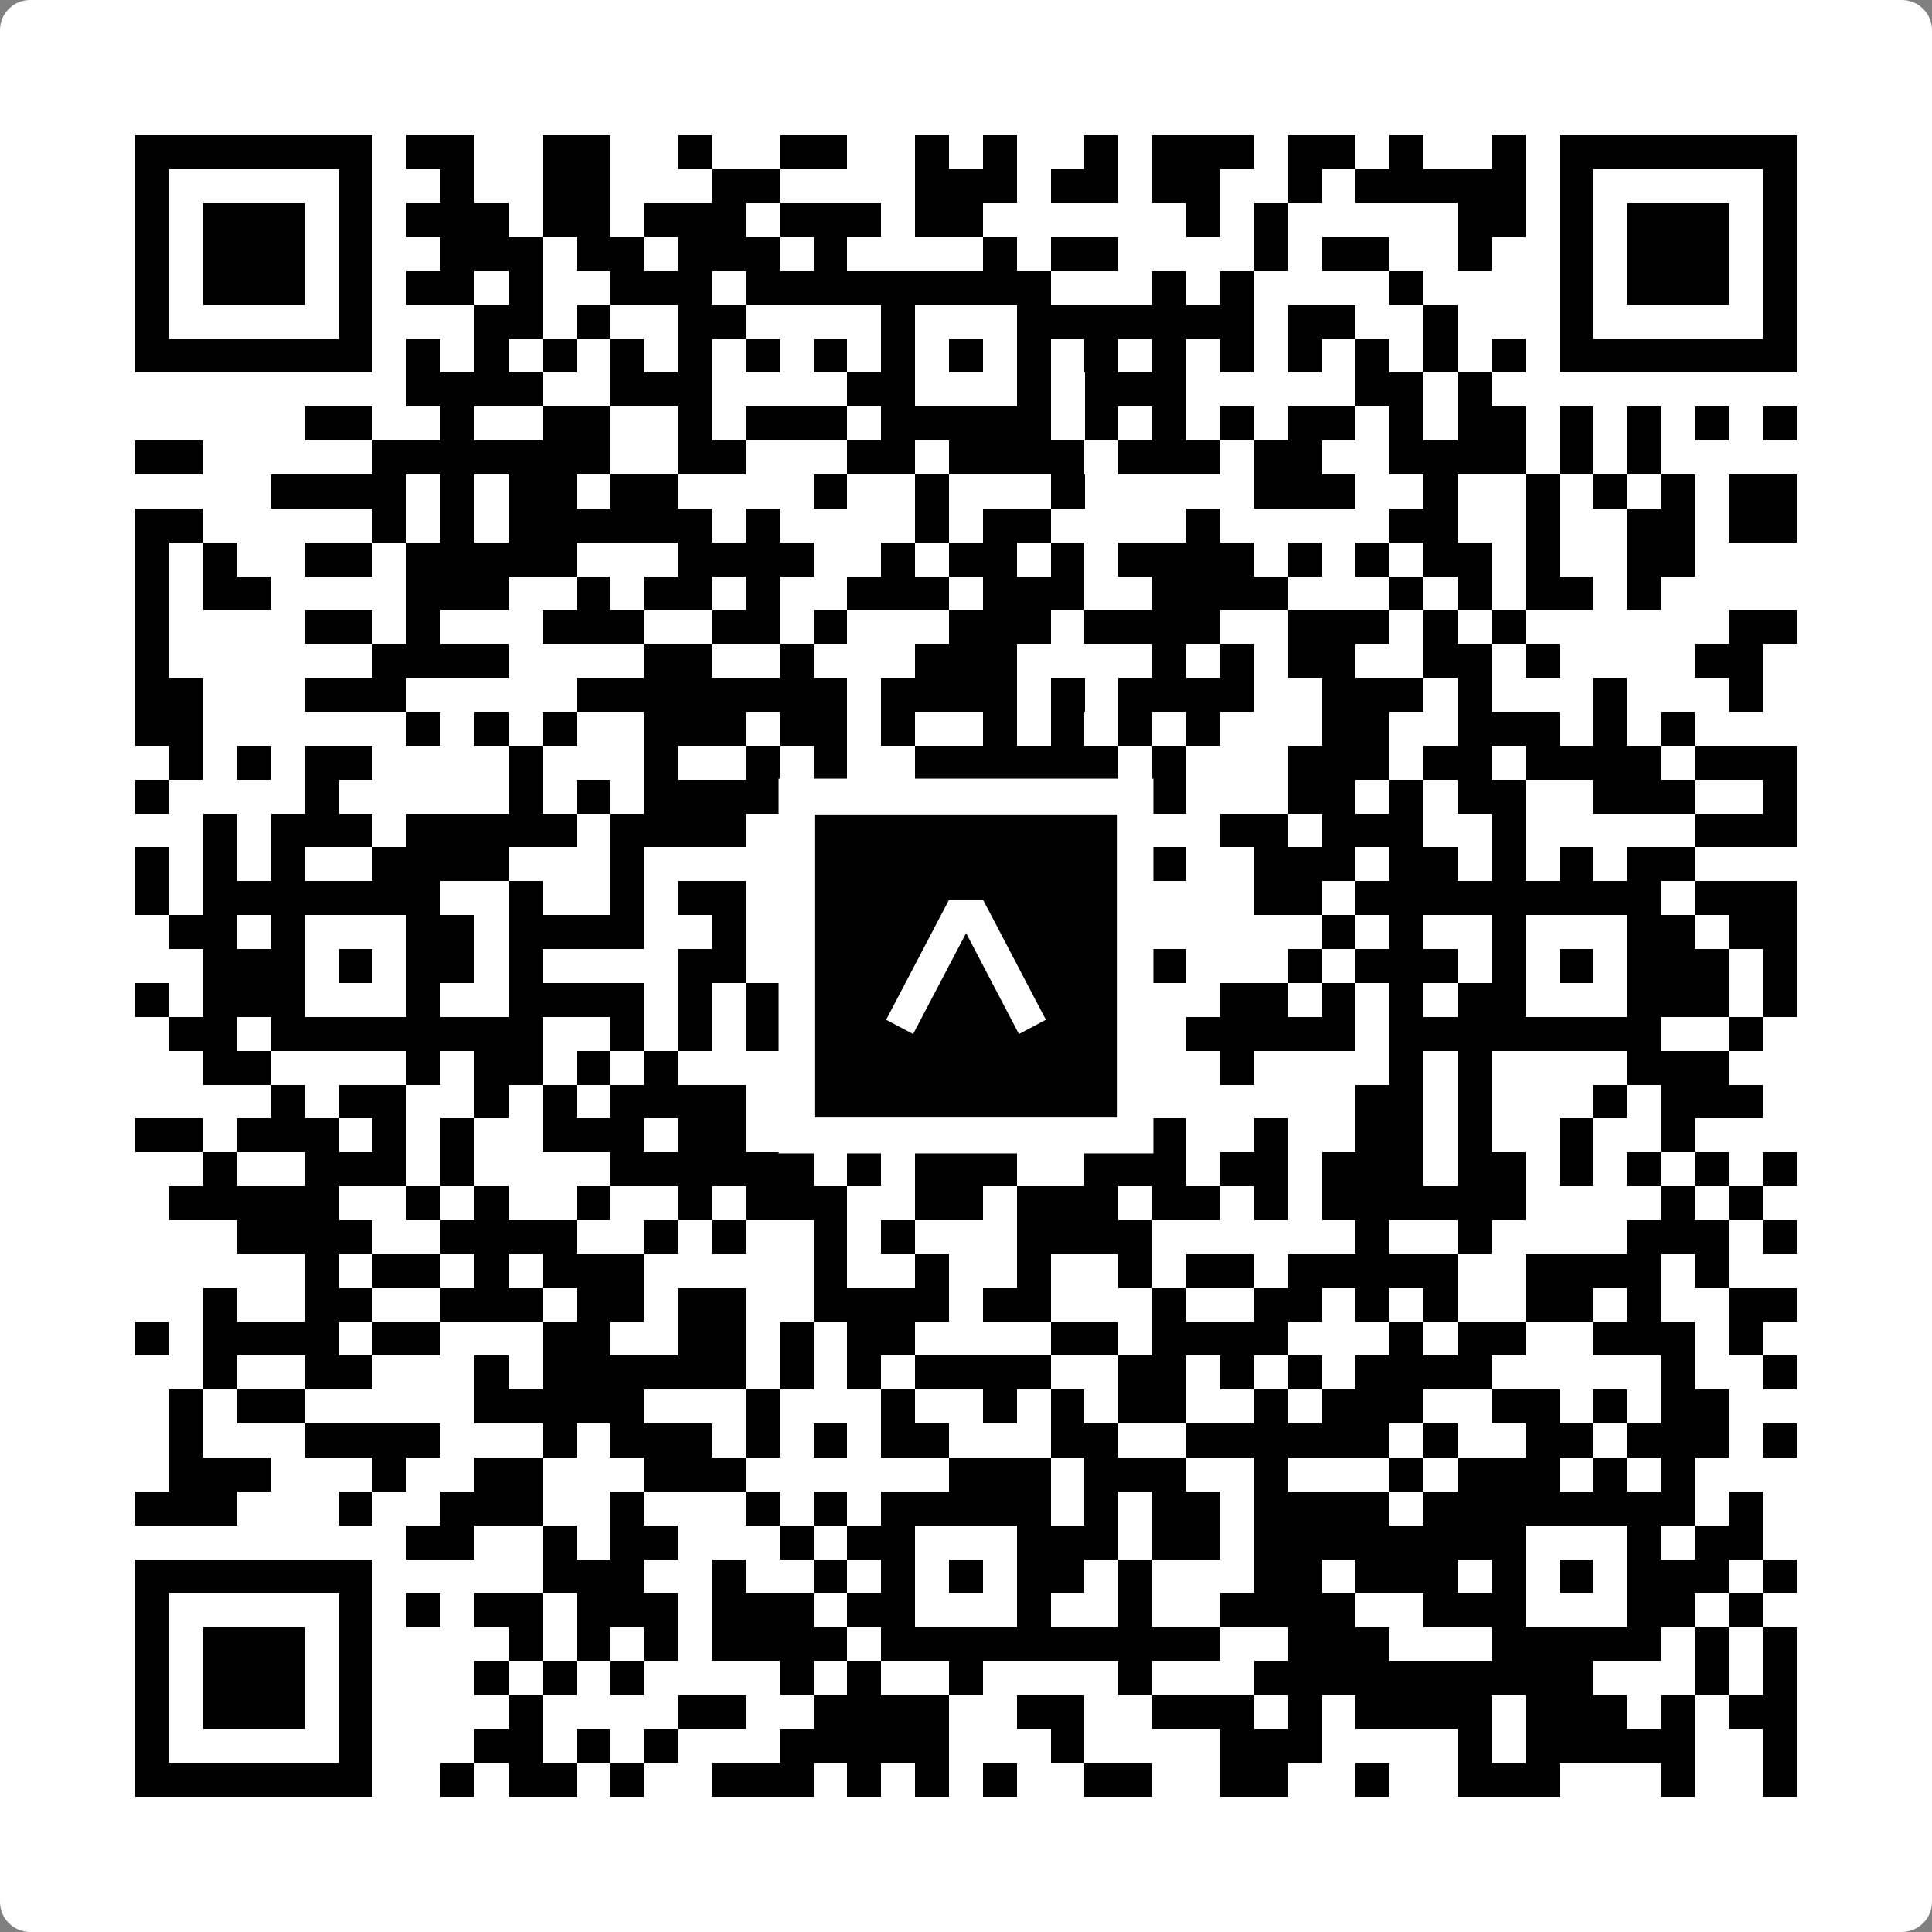 <svg width="512" height="512" viewBox="0 0 512 512" fill="none" xmlns="http://www.w3.org/2000/svg">
    <rect x="0" y="0" width="512" height="512" fill="#808080" stroke="none"/>
    <path d="M0 8C0 3.582 3.582 0 8 0H504C508.418 0 512 3.582 512 8V504C512 508.418 508.418 512 504 512H8C3.582 512 0 508.418 0 504V8Z" fill="white"/>
    <svg xmlns="http://www.w3.org/2000/svg" viewBox="0 0 57 57" shape-rendering="crispEdges" height="512" width="512" x="0" y="0"><path stroke="#000000" d="M4 4.5h7m1 0h2m2 0h2m2 0h1m2 0h2m2 0h1m1 0h1m2 0h1m1 0h3m1 0h2m1 0h1m2 0h1m1 0h7M4 5.5h1m5 0h1m2 0h1m2 0h2m3 0h2m4 0h3m1 0h2m1 0h2m2 0h1m1 0h5m1 0h1m5 0h1M4 6.5h1m1 0h3m1 0h1m1 0h3m1 0h2m1 0h3m1 0h3m1 0h2m6 0h1m1 0h1m5 0h2m1 0h1m1 0h3m1 0h1M4 7.5h1m1 0h3m1 0h1m2 0h3m1 0h2m1 0h3m1 0h1m4 0h1m1 0h2m4 0h1m1 0h2m2 0h1m2 0h1m1 0h3m1 0h1M4 8.5h1m1 0h3m1 0h1m1 0h2m1 0h1m2 0h3m1 0h9m3 0h1m1 0h1m4 0h1m4 0h1m1 0h3m1 0h1M4 9.5h1m5 0h1m3 0h2m1 0h1m2 0h2m4 0h1m3 0h7m1 0h2m2 0h1m3 0h1m5 0h1M4 10.5h7m1 0h1m1 0h1m1 0h1m1 0h1m1 0h1m1 0h1m1 0h1m1 0h1m1 0h1m1 0h1m1 0h1m1 0h1m1 0h1m1 0h1m1 0h1m1 0h1m1 0h1m1 0h7M12 11.5h4m2 0h3m4 0h2m3 0h1m1 0h3m5 0h2m1 0h1M9 12.5h2m2 0h1m2 0h2m2 0h1m1 0h3m1 0h5m1 0h1m1 0h1m1 0h1m1 0h2m1 0h1m1 0h2m1 0h1m1 0h1m1 0h1m1 0h1M4 13.5h2m5 0h7m2 0h2m3 0h2m1 0h4m1 0h3m1 0h2m2 0h4m1 0h1m1 0h1M8 14.5h4m1 0h1m1 0h2m1 0h2m4 0h1m2 0h1m3 0h1m5 0h3m2 0h1m2 0h1m1 0h1m1 0h1m1 0h2M4 15.5h2m5 0h1m1 0h1m1 0h6m1 0h1m4 0h1m1 0h2m4 0h1m5 0h2m2 0h1m2 0h2m1 0h2M4 16.5h1m1 0h1m2 0h2m1 0h5m3 0h4m2 0h1m1 0h2m1 0h1m1 0h4m1 0h1m1 0h1m1 0h2m1 0h1m2 0h2M4 17.5h1m1 0h2m4 0h3m2 0h1m1 0h2m1 0h1m2 0h3m1 0h3m2 0h4m3 0h1m1 0h1m1 0h2m1 0h1M4 18.5h1m4 0h2m1 0h1m3 0h3m2 0h2m1 0h1m3 0h3m1 0h4m2 0h3m1 0h1m1 0h1m6 0h2M4 19.5h1m6 0h4m4 0h2m2 0h1m3 0h3m4 0h1m1 0h1m1 0h2m2 0h2m1 0h1m4 0h2M4 20.5h2m3 0h3m5 0h8m1 0h4m1 0h1m1 0h4m2 0h3m1 0h1m3 0h1m3 0h1M4 21.5h2m6 0h1m1 0h1m1 0h1m2 0h3m1 0h2m1 0h1m2 0h1m1 0h1m1 0h1m1 0h1m3 0h2m2 0h3m1 0h1m1 0h1M5 22.5h1m1 0h1m1 0h2m4 0h1m3 0h1m2 0h1m1 0h1m2 0h6m1 0h1m3 0h3m1 0h2m1 0h4m1 0h3M4 23.5h1m4 0h1m5 0h1m1 0h1m1 0h5m1 0h3m1 0h6m3 0h2m1 0h1m1 0h2m2 0h3m2 0h1M6 24.5h1m1 0h3m1 0h5m1 0h4m1 0h1m1 0h1m4 0h1m1 0h2m2 0h2m1 0h3m2 0h1m5 0h3M4 25.5h1m1 0h1m1 0h1m2 0h4m3 0h1m5 0h3m2 0h1m4 0h1m2 0h3m1 0h2m1 0h1m1 0h1m1 0h2M4 26.5h1m1 0h7m2 0h1m2 0h1m1 0h2m1 0h8m1 0h1m4 0h2m1 0h9m1 0h3M5 27.5h2m1 0h1m3 0h2m1 0h4m2 0h1m2 0h1m1 0h1m3 0h2m1 0h1m5 0h1m1 0h1m2 0h1m3 0h2m1 0h2M6 28.5h3m1 0h1m1 0h2m1 0h1m4 0h2m1 0h4m1 0h1m1 0h2m2 0h1m3 0h1m1 0h3m1 0h1m1 0h1m1 0h3m1 0h1M4 29.5h1m1 0h3m3 0h1m2 0h4m1 0h1m1 0h2m2 0h1m3 0h2m4 0h2m1 0h1m1 0h1m1 0h2m3 0h3m1 0h1M5 30.5h2m1 0h8m2 0h1m1 0h1m1 0h3m1 0h5m1 0h1m2 0h5m1 0h8m2 0h1M6 31.5h2m4 0h1m1 0h2m1 0h1m1 0h1m3 0h1m3 0h3m1 0h1m1 0h1m2 0h1m4 0h1m1 0h1m4 0h3M8 32.5h1m1 0h2m2 0h1m1 0h1m1 0h4m2 0h1m4 0h3m8 0h2m1 0h1m3 0h1m1 0h3M4 33.5h2m1 0h3m1 0h1m1 0h1m2 0h3m1 0h2m1 0h3m4 0h1m3 0h1m2 0h1m2 0h2m1 0h1m2 0h1m2 0h1M6 34.5h1m2 0h3m1 0h1m4 0h6m1 0h1m1 0h3m2 0h3m1 0h2m1 0h3m1 0h2m1 0h1m1 0h1m1 0h1m1 0h1M5 35.5h5m2 0h1m1 0h1m2 0h1m2 0h1m1 0h3m2 0h2m1 0h3m1 0h2m1 0h1m1 0h6m4 0h1m1 0h1M7 36.5h4m2 0h4m2 0h1m1 0h1m2 0h1m1 0h1m3 0h4m6 0h1m2 0h1m4 0h3m1 0h1M9 37.5h1m1 0h2m1 0h1m1 0h3m5 0h1m2 0h1m2 0h1m2 0h1m1 0h2m1 0h5m2 0h4m1 0h1M6 38.5h1m2 0h2m2 0h3m1 0h2m1 0h2m2 0h4m1 0h2m3 0h1m2 0h2m1 0h1m1 0h1m2 0h2m1 0h1m2 0h2M4 39.5h1m1 0h4m1 0h2m3 0h2m2 0h2m1 0h1m1 0h2m4 0h2m1 0h4m3 0h1m1 0h2m2 0h3m1 0h1M6 40.5h1m2 0h2m3 0h1m1 0h6m1 0h1m1 0h1m1 0h4m2 0h2m1 0h1m1 0h1m1 0h4m5 0h1m2 0h1M5 41.5h1m1 0h2m5 0h5m3 0h1m3 0h1m2 0h1m1 0h1m1 0h2m2 0h1m1 0h3m2 0h2m1 0h1m1 0h2M5 42.5h1m3 0h4m3 0h1m1 0h3m1 0h1m1 0h1m1 0h2m3 0h2m2 0h6m1 0h1m2 0h2m1 0h3m1 0h1M5 43.5h3m3 0h1m2 0h2m3 0h3m6 0h3m1 0h3m2 0h1m3 0h1m1 0h3m1 0h1m1 0h1M4 44.5h3m3 0h1m2 0h3m2 0h1m3 0h1m1 0h1m1 0h5m1 0h1m1 0h2m1 0h4m1 0h8m1 0h1M12 45.5h2m2 0h1m1 0h2m3 0h1m1 0h2m3 0h3m1 0h2m1 0h8m3 0h1m1 0h2M4 46.5h7m5 0h3m2 0h1m2 0h1m1 0h1m1 0h1m1 0h2m1 0h1m3 0h2m1 0h3m1 0h1m1 0h1m1 0h3m1 0h1M4 47.5h1m5 0h1m1 0h1m1 0h2m1 0h3m1 0h3m1 0h2m3 0h1m2 0h1m2 0h4m2 0h3m3 0h2m1 0h1M4 48.5h1m1 0h3m1 0h1m4 0h1m1 0h1m1 0h1m1 0h4m1 0h10m2 0h3m3 0h5m1 0h1m1 0h1M4 49.5h1m1 0h3m1 0h1m3 0h1m1 0h1m1 0h1m4 0h1m1 0h1m2 0h1m4 0h1m3 0h10m3 0h1m1 0h1M4 50.5h1m1 0h3m1 0h1m4 0h1m4 0h2m2 0h4m2 0h2m2 0h3m1 0h1m1 0h4m1 0h3m1 0h1m1 0h2M4 51.5h1m5 0h1m3 0h2m1 0h1m1 0h1m3 0h5m3 0h1m4 0h3m4 0h1m1 0h5m2 0h1M4 52.5h7m2 0h1m1 0h2m1 0h1m2 0h3m1 0h1m1 0h1m1 0h1m2 0h2m2 0h2m2 0h1m2 0h3m3 0h1m2 0h1"/></svg>

    <rect x="211.088" y="211.088" width="89.825" height="89.825" fill="black" stroke="white" stroke-width="9.482"/>
    <svg x="211.088" y="211.088" width="89.825" height="89.825" viewBox="0 0 116 116" fill="none" xmlns="http://www.w3.org/2000/svg">
      <path d="M63.911 35.496L52.114 35.496L30.667 76.393L39.902 81.271L58.033 46.739L76.117 81.283L85.333 76.385L63.911 35.496Z" fill="white"/>
    </svg>
  </svg>